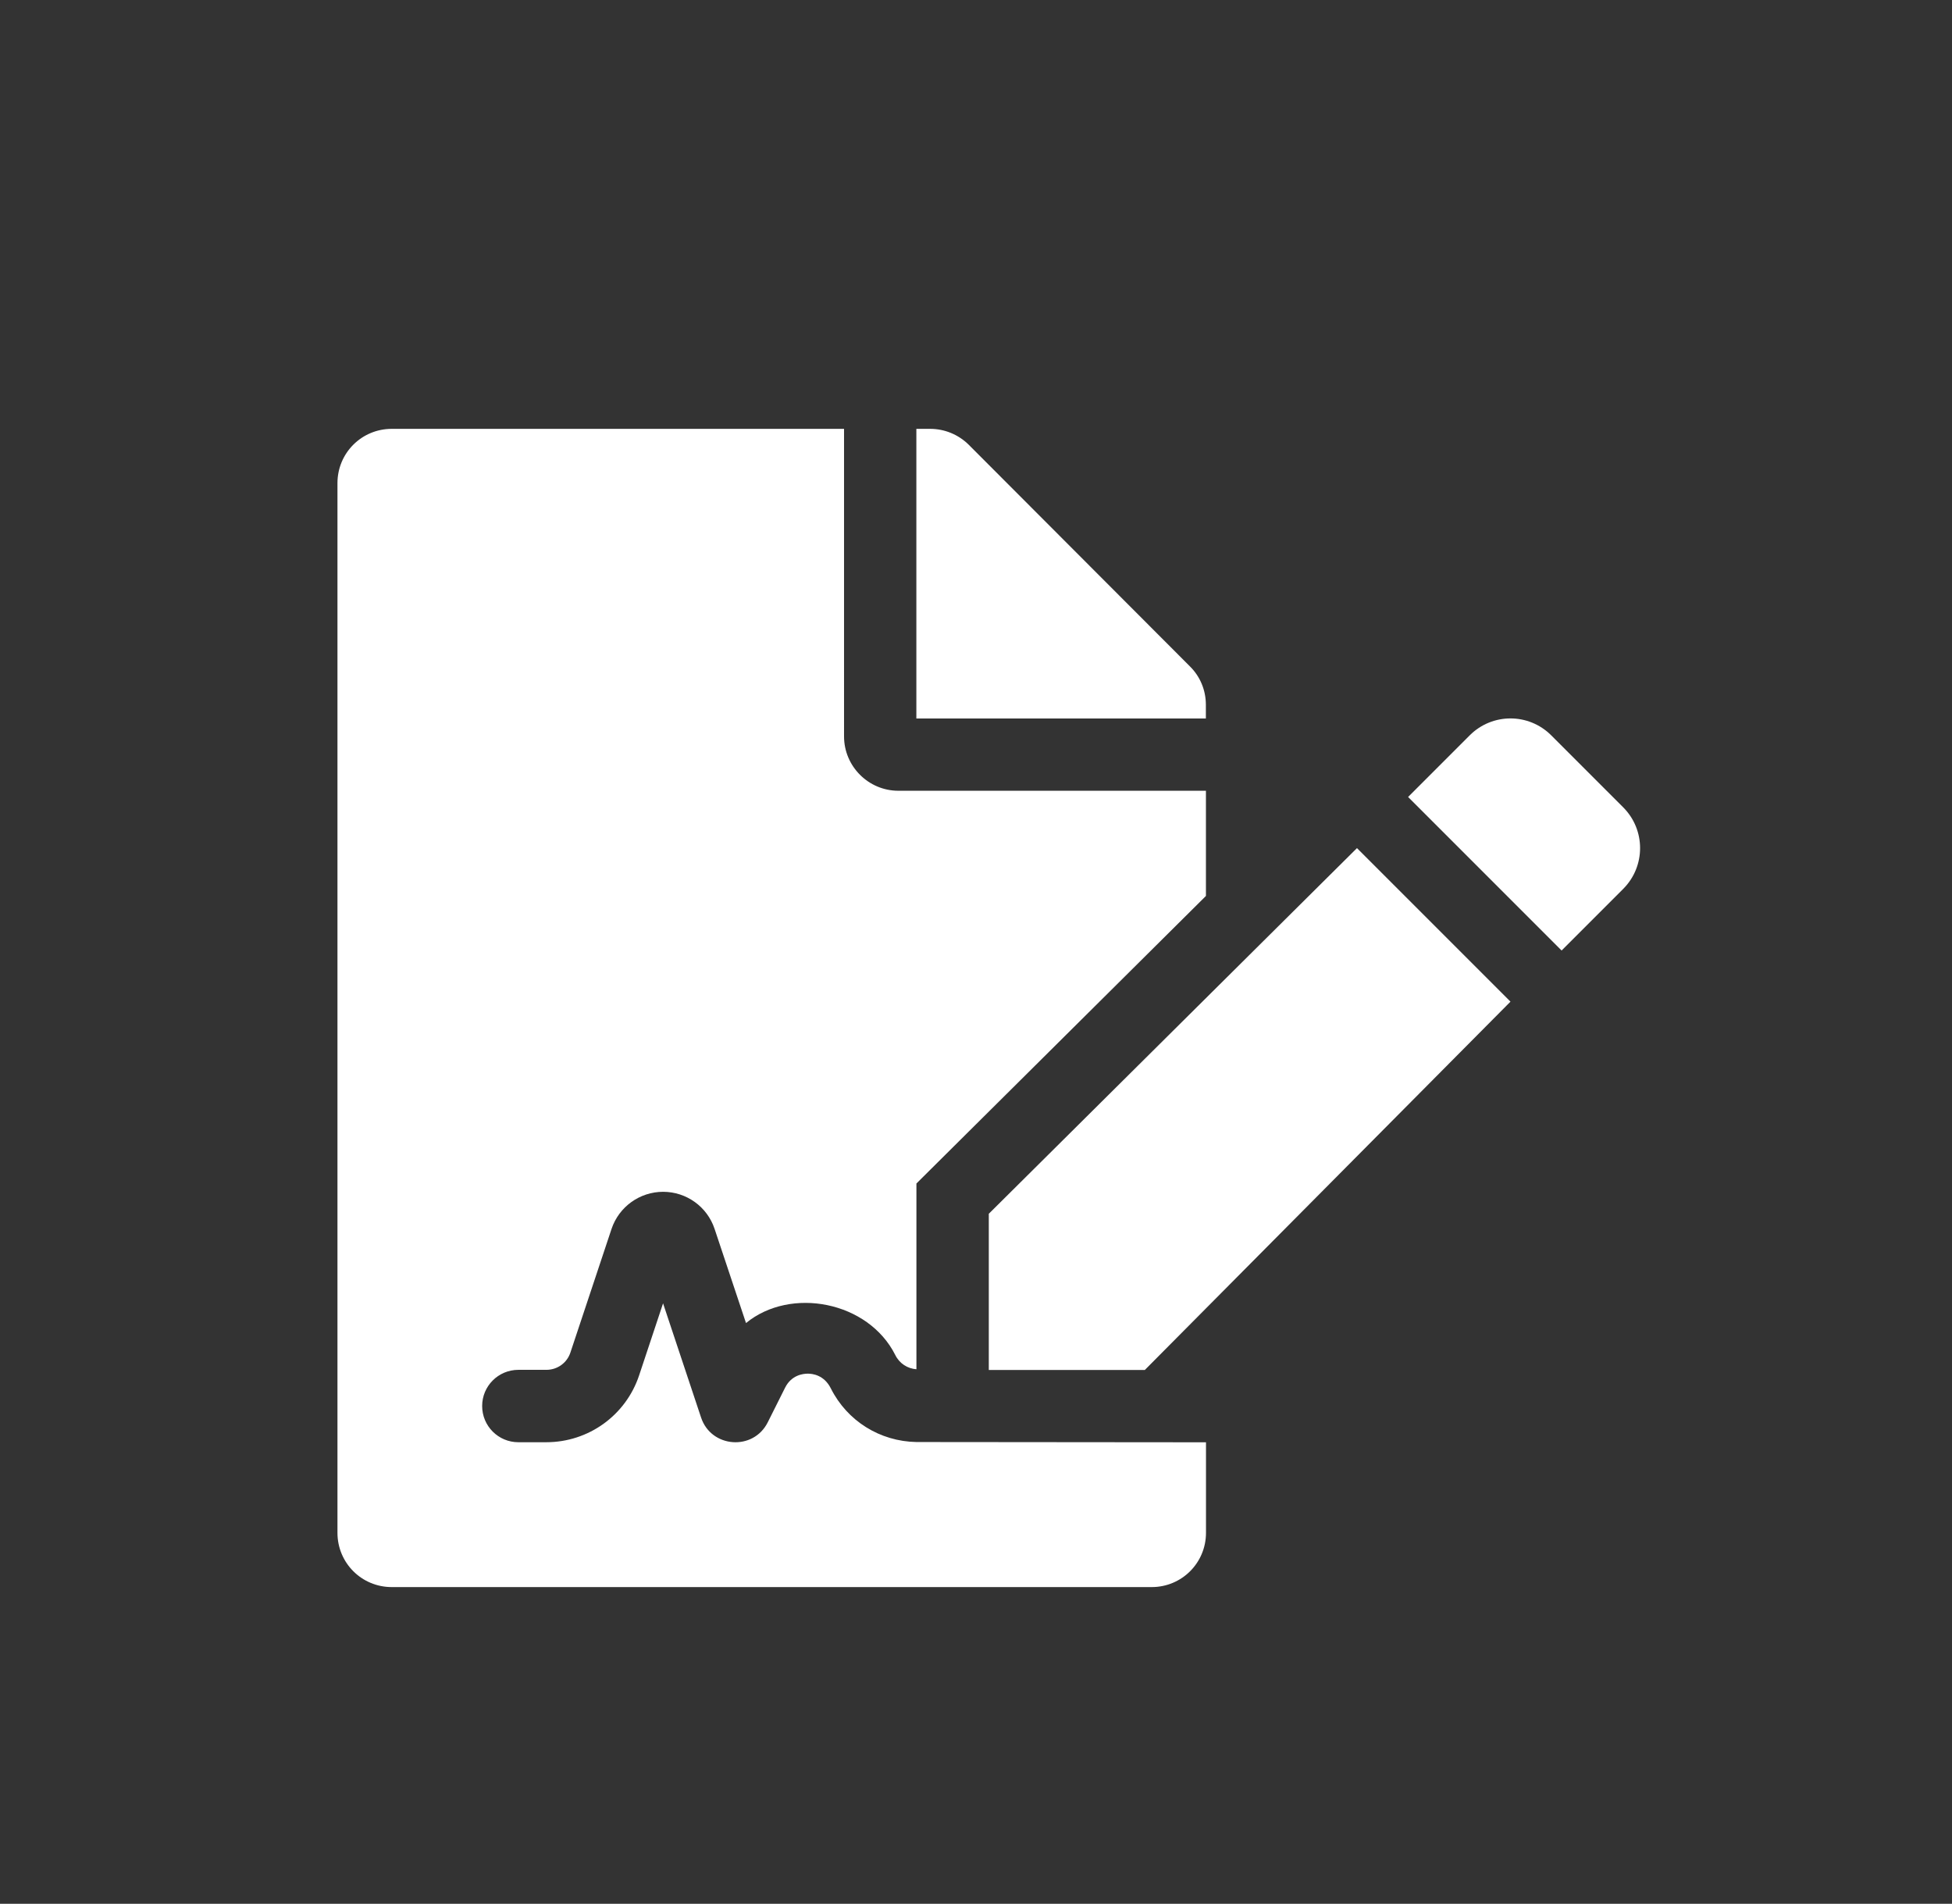 <?xml version="1.0" encoding="utf-8"?>
<!-- Generator: Adobe Illustrator 14.0.0, SVG Export Plug-In . SVG Version: 6.00 Build 43363)  -->
<!DOCTYPE svg PUBLIC "-//W3C//DTD SVG 1.1//EN" "http://www.w3.org/Graphics/SVG/1.1/DTD/svg11.dtd">
<svg version="1.1" id="Capa_1" xmlns="http://www.w3.org/2000/svg" xmlns:xlink="http://www.w3.org/1999/xlink" x="0px" y="0px"
	 width="30.125px" height="29.375px" viewBox="0 0 30.125 29.375" enable-background="new 0 0 30.125 29.375" xml:space="preserve">
<rect x="0" y="0" width="30.125" height="29.375" fill="#333333" stroke="none"/>
<path fill="#FFFFFF" d="M12.822,21.422c-0.104-0.207-0.283-0.227-0.355-0.227s-0.252,0.02-0.35,0.215l-0.268,0.535
	c-0.223,0.446-0.873,0.396-1.029-0.072l-0.587-1.763l-0.37,1.113c-0.206,0.616-0.781,1.03-1.432,1.03H8
	c-0.309,0-0.559-0.25-0.559-0.559c0-0.308,0.25-0.558,0.559-0.558h0.432c0.169,0,0.318-0.106,0.371-0.267l0.635-1.908
	c0.115-0.342,0.436-0.572,0.796-0.572s0.68,0.23,0.794,0.572l0.485,1.453c0.688-0.564,1.887-0.338,2.304,0.494
	c0.066,0.133,0.191,0.209,0.326,0.219v-2.866l4.468-4.437v-1.623h-4.747c-0.461,0-0.838-0.377-0.838-0.838V6.617h-6.98
	c-0.465,0-0.838,0.373-0.838,0.838V23.65c0,0.465,0.373,0.838,0.838,0.838h11.728c0.464,0,0.838-0.373,0.838-0.838v-1.396
	l-4.468-0.004C13.58,22.24,13.075,21.926,12.822,21.422z M18.61,10.873c0-0.221-0.087-0.434-0.245-0.59l-3.416-3.422
	c-0.158-0.156-0.371-0.244-0.594-0.244h-0.213v4.469h4.468V10.873z M15.26,18.728v2.41h2.408l5.643-5.683l-2.369-2.369L15.26,18.728
	z M25.051,12.457l-1.111-1.111c-0.348-0.348-0.91-0.348-1.258,0l-0.951,0.951l2.369,2.369l0.951-0.951
	C25.398,13.367,25.398,12.805,25.051,12.457z"/>
</svg>
